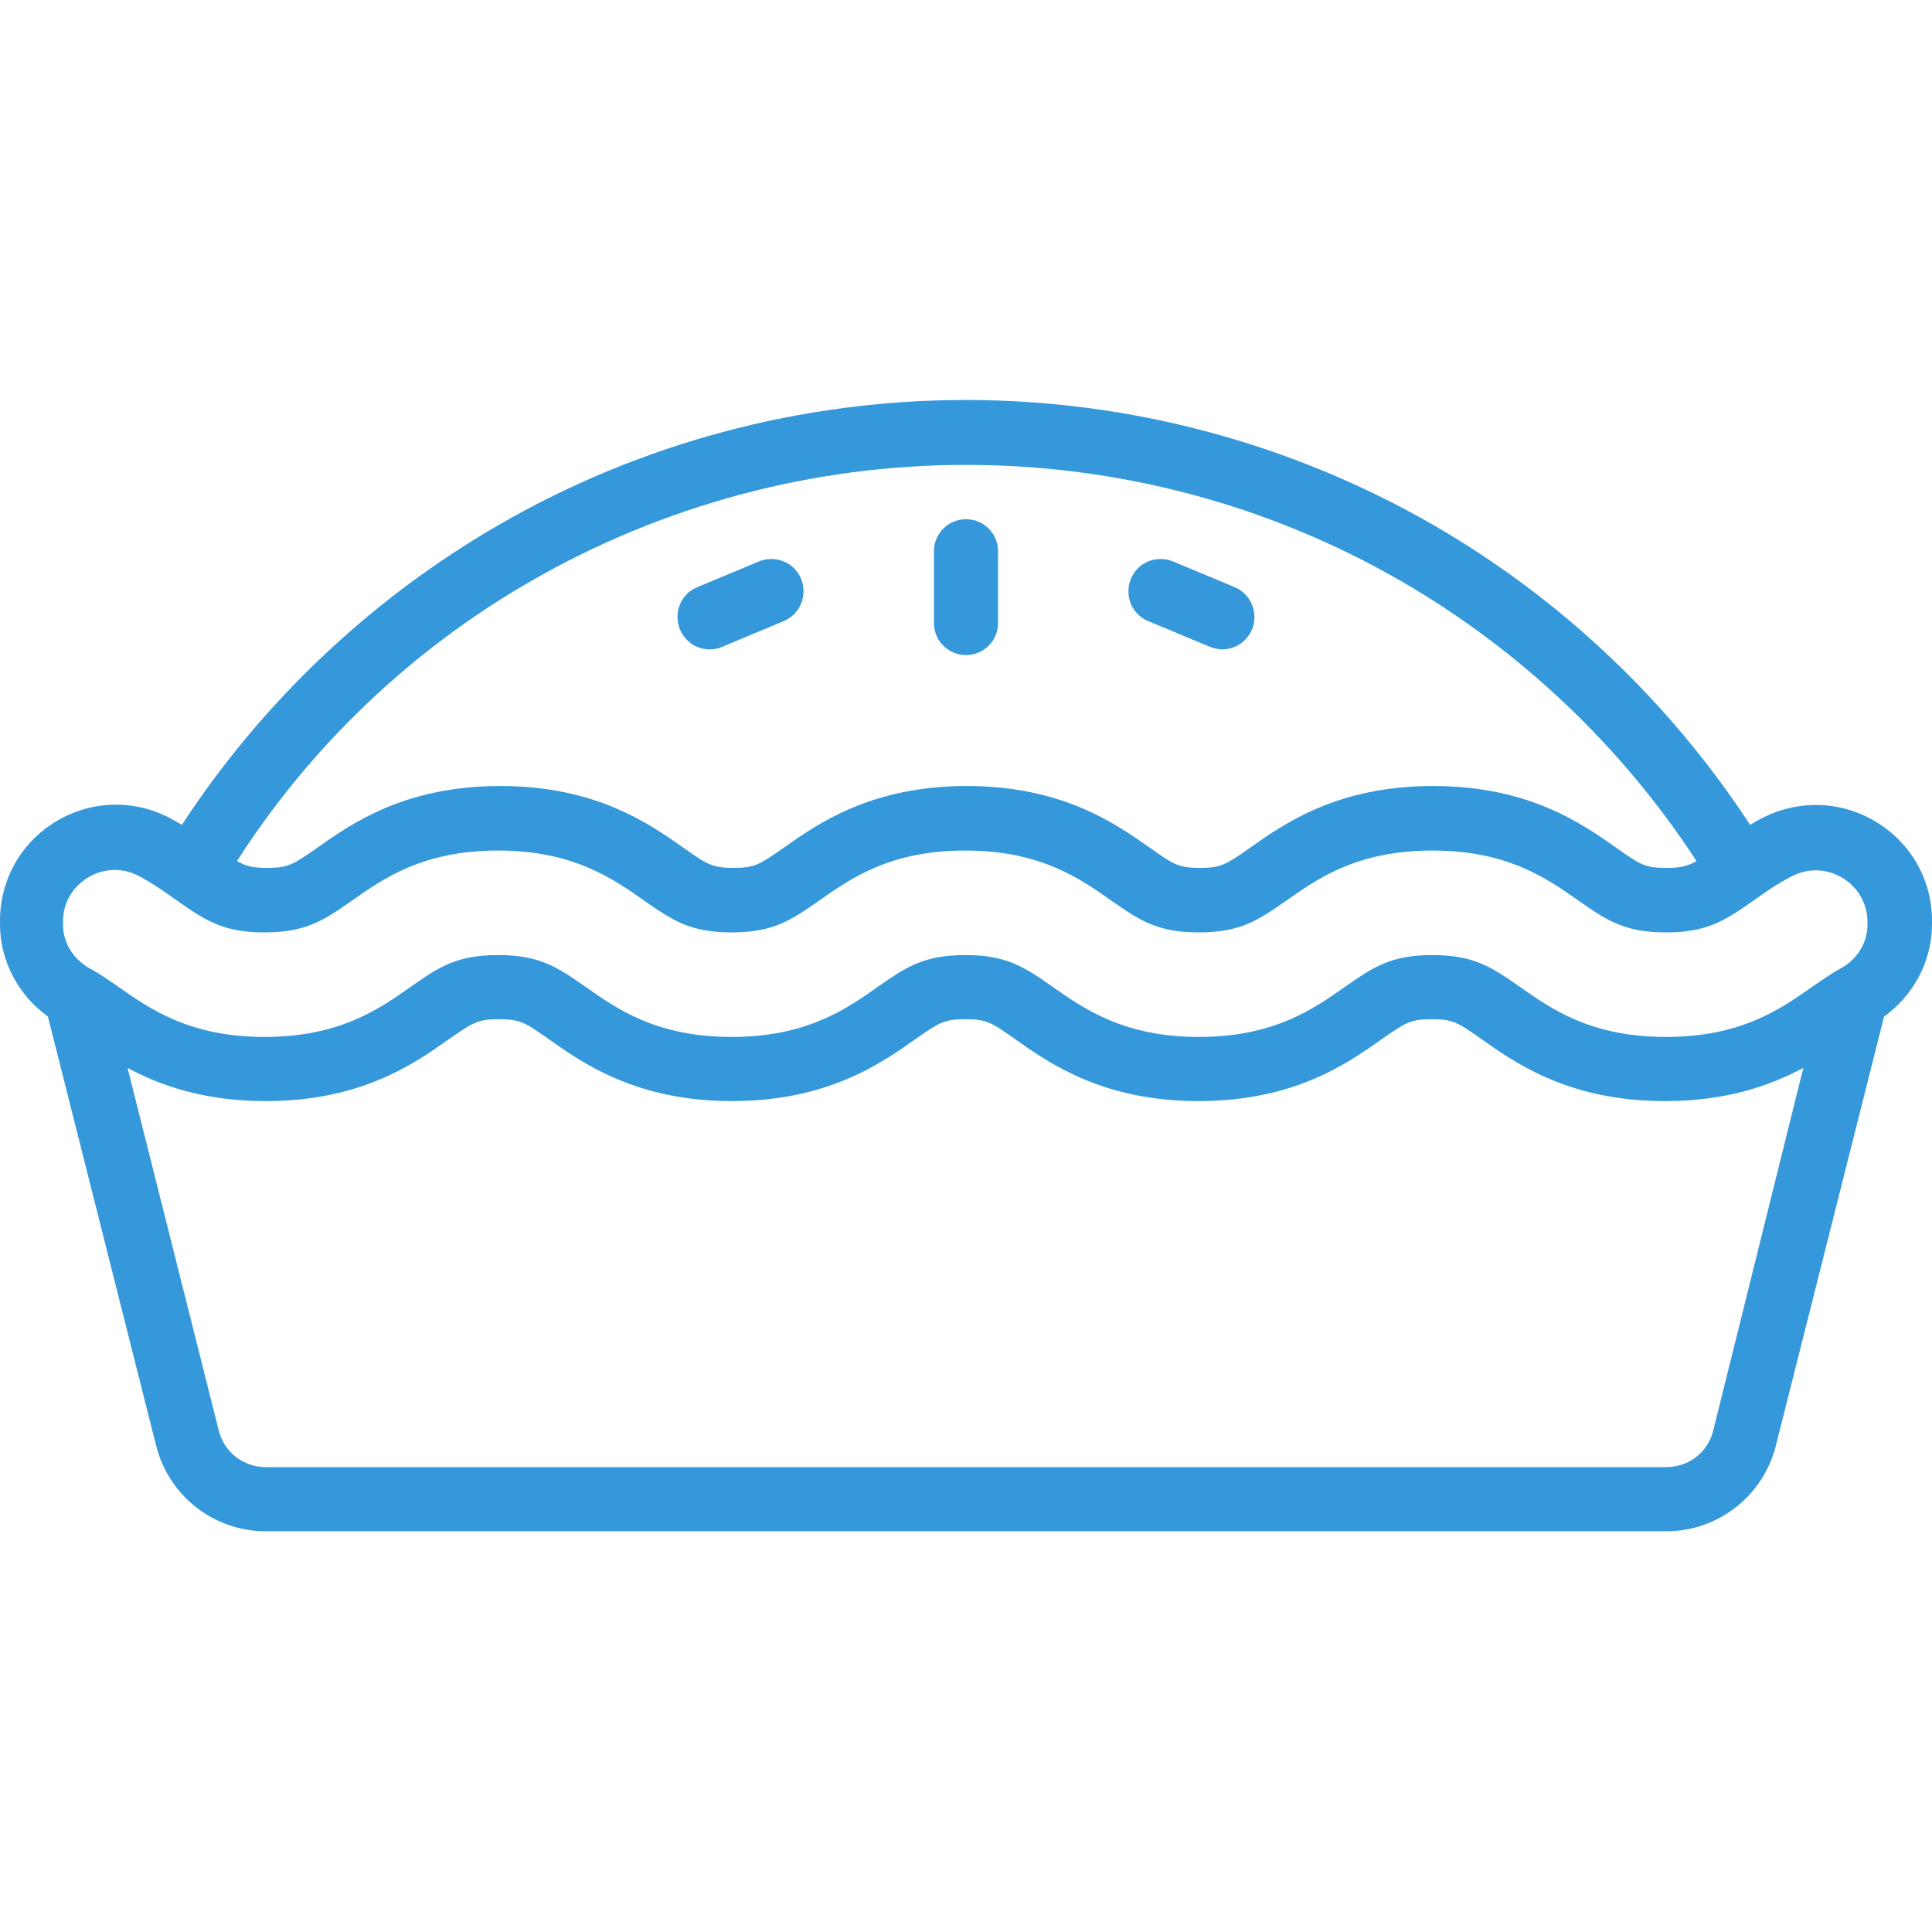 <?xml version="1.0" encoding="utf-8"?>
<!-- Generator: Adobe Illustrator 19.2.0, SVG Export Plug-In . SVG Version: 6.00 Build 0)  -->
<svg version="1.1" id="Layer_1" xmlns="http://www.w3.org/2000/svg" xmlns:xlink="http://www.w3.org/1999/xlink" x="0px" y="0px"
	 viewBox="0 0 512 512" style="enable-background:new 0 0 512 512;" xml:space="preserve">
<style type="text/css">
	.st0{fill:#3498DB;}
</style>
<g>
	<g>
		<path class="st0" d="M497,217.7c-9.4-5.6-20.7-5.8-30.4-0.7c-1,0.5-1.9,1.1-2.8,1.6c-21.3-32.6-50.2-60-84-79.5
			c-37.5-21.6-80.3-33.1-123.8-33.1c-43.5,0-86.3,11.4-123.8,33.1c-33.8,19.5-62.7,46.9-84,79.5c-0.9-0.5-1.8-1.1-2.8-1.6
			c-9.6-5.2-21-5-30.4,0.6c-9.4,5.6-15,15.5-15,26.4v0.9c0,9.7,4.8,18.8,12.7,24.5l28.7,113.8c3.4,13.3,15.3,22.6,29,22.6h371.2
			c13.7,0,25.6-9.3,29-22.6l28.7-113.8c7.9-5.7,12.7-14.8,12.7-24.5v-0.9C512,233.2,506.4,223.3,497,217.7z M140.7,154
			c34.9-20.1,74.7-30.8,115.3-30.8c40.5,0,80.4,10.6,115.3,30.8c31.5,18.2,58.4,43.7,78.3,74.2c-2.5,1.4-4.3,1.8-8,1.8
			c-5.7,0-7-0.9-13.1-5.2c-9.3-6.6-23.5-16.5-48.7-16.5c-25.3,0-39.4,9.9-48.7,16.5c-6.2,4.3-7.5,5.2-13.1,5.2
			c-5.7,0-7-0.9-13.1-5.2c-9.3-6.6-23.5-16.5-48.7-16.5s-39.4,9.9-48.7,16.5c-6.2,4.3-7.5,5.2-13.1,5.2s-7-0.9-13.1-5.2
			c-9.3-6.6-23.5-16.5-48.7-16.5c-25.3,0-39.4,9.9-48.7,16.5c-6.2,4.3-7.5,5.2-13.1,5.2c-3.6,0-5.5-0.4-8-1.8
			C82.3,197.7,109.2,172.1,140.7,154z M454,379.2c-1.4,5.7-6.5,9.6-12.4,9.6H70.4c-5.9,0-11-4-12.4-9.6L33.8,283
			c8.7,4.7,20.4,8.8,36.6,8.8c25.3,0,39.4-9.9,48.7-16.5c6.2-4.3,7.5-5.2,13.1-5.2c5.7,0,7,0.9,13.1,5.2
			c9.3,6.6,23.5,16.5,48.7,16.5c25.2,0,39.4-9.9,48.7-16.5c6.2-4.3,7.5-5.2,13.1-5.2c5.7,0,7,0.9,13.1,5.2
			c9.3,6.6,23.5,16.5,48.7,16.5c25.3,0,39.4-9.9,48.7-16.5c6.2-4.3,7.5-5.2,13.1-5.2c5.7,0,7,0.9,13.1,5.2
			c9.3,6.6,23.5,16.5,48.7,16.5c16.3,0,27.9-4.1,36.7-8.8L454,379.2z M494.9,245.1c0,4.7-2.7,9.2-7.2,11.6c-2.4,1.3-4.6,2.9-7.3,4.7
			c-8.5,6-19,13.4-38.9,13.4s-30.4-7.4-38.9-13.4c-7.2-5-11.9-8.3-23-8.3c-11.1,0-15.8,3.3-23,8.3c-8.5,6-19,13.4-38.9,13.4
			c-19.8,0-30.4-7.4-38.9-13.4c-7.2-5-11.9-8.3-23-8.3c-11.1,0-15.8,3.3-23,8.3c-8.5,6-19,13.4-38.9,13.4s-30.4-7.4-38.9-13.4
			c-7.2-5-11.9-8.3-23-8.3c-11.1,0-15.8,3.3-23,8.3c-8.5,6-19,13.4-38.9,13.4c-19.8,0-30.4-7.4-38.9-13.4c-2.6-1.8-4.9-3.4-7.3-4.7
			c-4.4-2.4-7.2-6.8-7.2-11.6v-0.9c0-4.9,2.5-9.2,6.7-11.7c4.2-2.5,9.2-2.6,13.5-0.3c3.9,2.1,7.1,4.4,10.2,6.6
			c7.2,5,11.9,8.3,23,8.3c11.1,0,15.8-3.3,23-8.3c8.5-6,19-13.4,38.9-13.4c19.8,0,30.4,7.4,38.9,13.4c7.2,5,11.9,8.3,23,8.3
			s15.8-3.3,23-8.3c8.5-6,19-13.4,38.9-13.4s30.4,7.4,38.9,13.4c7.2,5,11.9,8.3,23,8.3c11.1,0,15.8-3.3,23-8.3
			c8.5-6,19-13.4,38.9-13.4c19.9,0,30.4,7.4,38.9,13.4c7.2,5,11.9,8.3,23,8.3c11.1,0,15.8-3.3,23-8.3c3.1-2.2,6.3-4.5,10.2-6.5
			c4.3-2.3,9.3-2.2,13.5,0.3c4.2,2.5,6.7,6.9,6.7,11.7L494.9,245.1L494.9,245.1z"/>
	</g>
</g>
<g>
	<g>
		<path class="st0" d="M256,137.6c-4.7,0-8.5,3.8-8.5,8.5v19c0,4.7,3.8,8.5,8.5,8.5c4.7,0,8.5-3.8,8.5-8.5v-19
			C264.5,141.4,260.7,137.6,256,137.6z"/>
	</g>
</g>
<g>
	<g>
		<path class="st0" d="M327.2,155.6l-16.3-6.8c-4.4-1.8-9.4,0.2-11.2,4.6c-1.8,4.4,0.2,9.4,4.6,11.2l16.3,6.8
			c1.1,0.4,2.2,0.7,3.3,0.7c3.3,0,6.5-2,7.9-5.3C333.6,162.4,331.5,157.4,327.2,155.6z"/>
	</g>
</g>
<g>
	<g>
		<path class="st0" d="M212.3,153.4c-1.8-4.4-6.8-6.4-11.2-4.6l-16.3,6.8c-4.4,1.8-6.4,6.8-4.6,11.2c1.4,3.3,4.5,5.3,7.9,5.3
			c1.1,0,2.2-0.2,3.3-0.7l16.3-6.8C212,162.8,214.1,157.8,212.3,153.4z"/>
	</g>
</g>
</svg>
